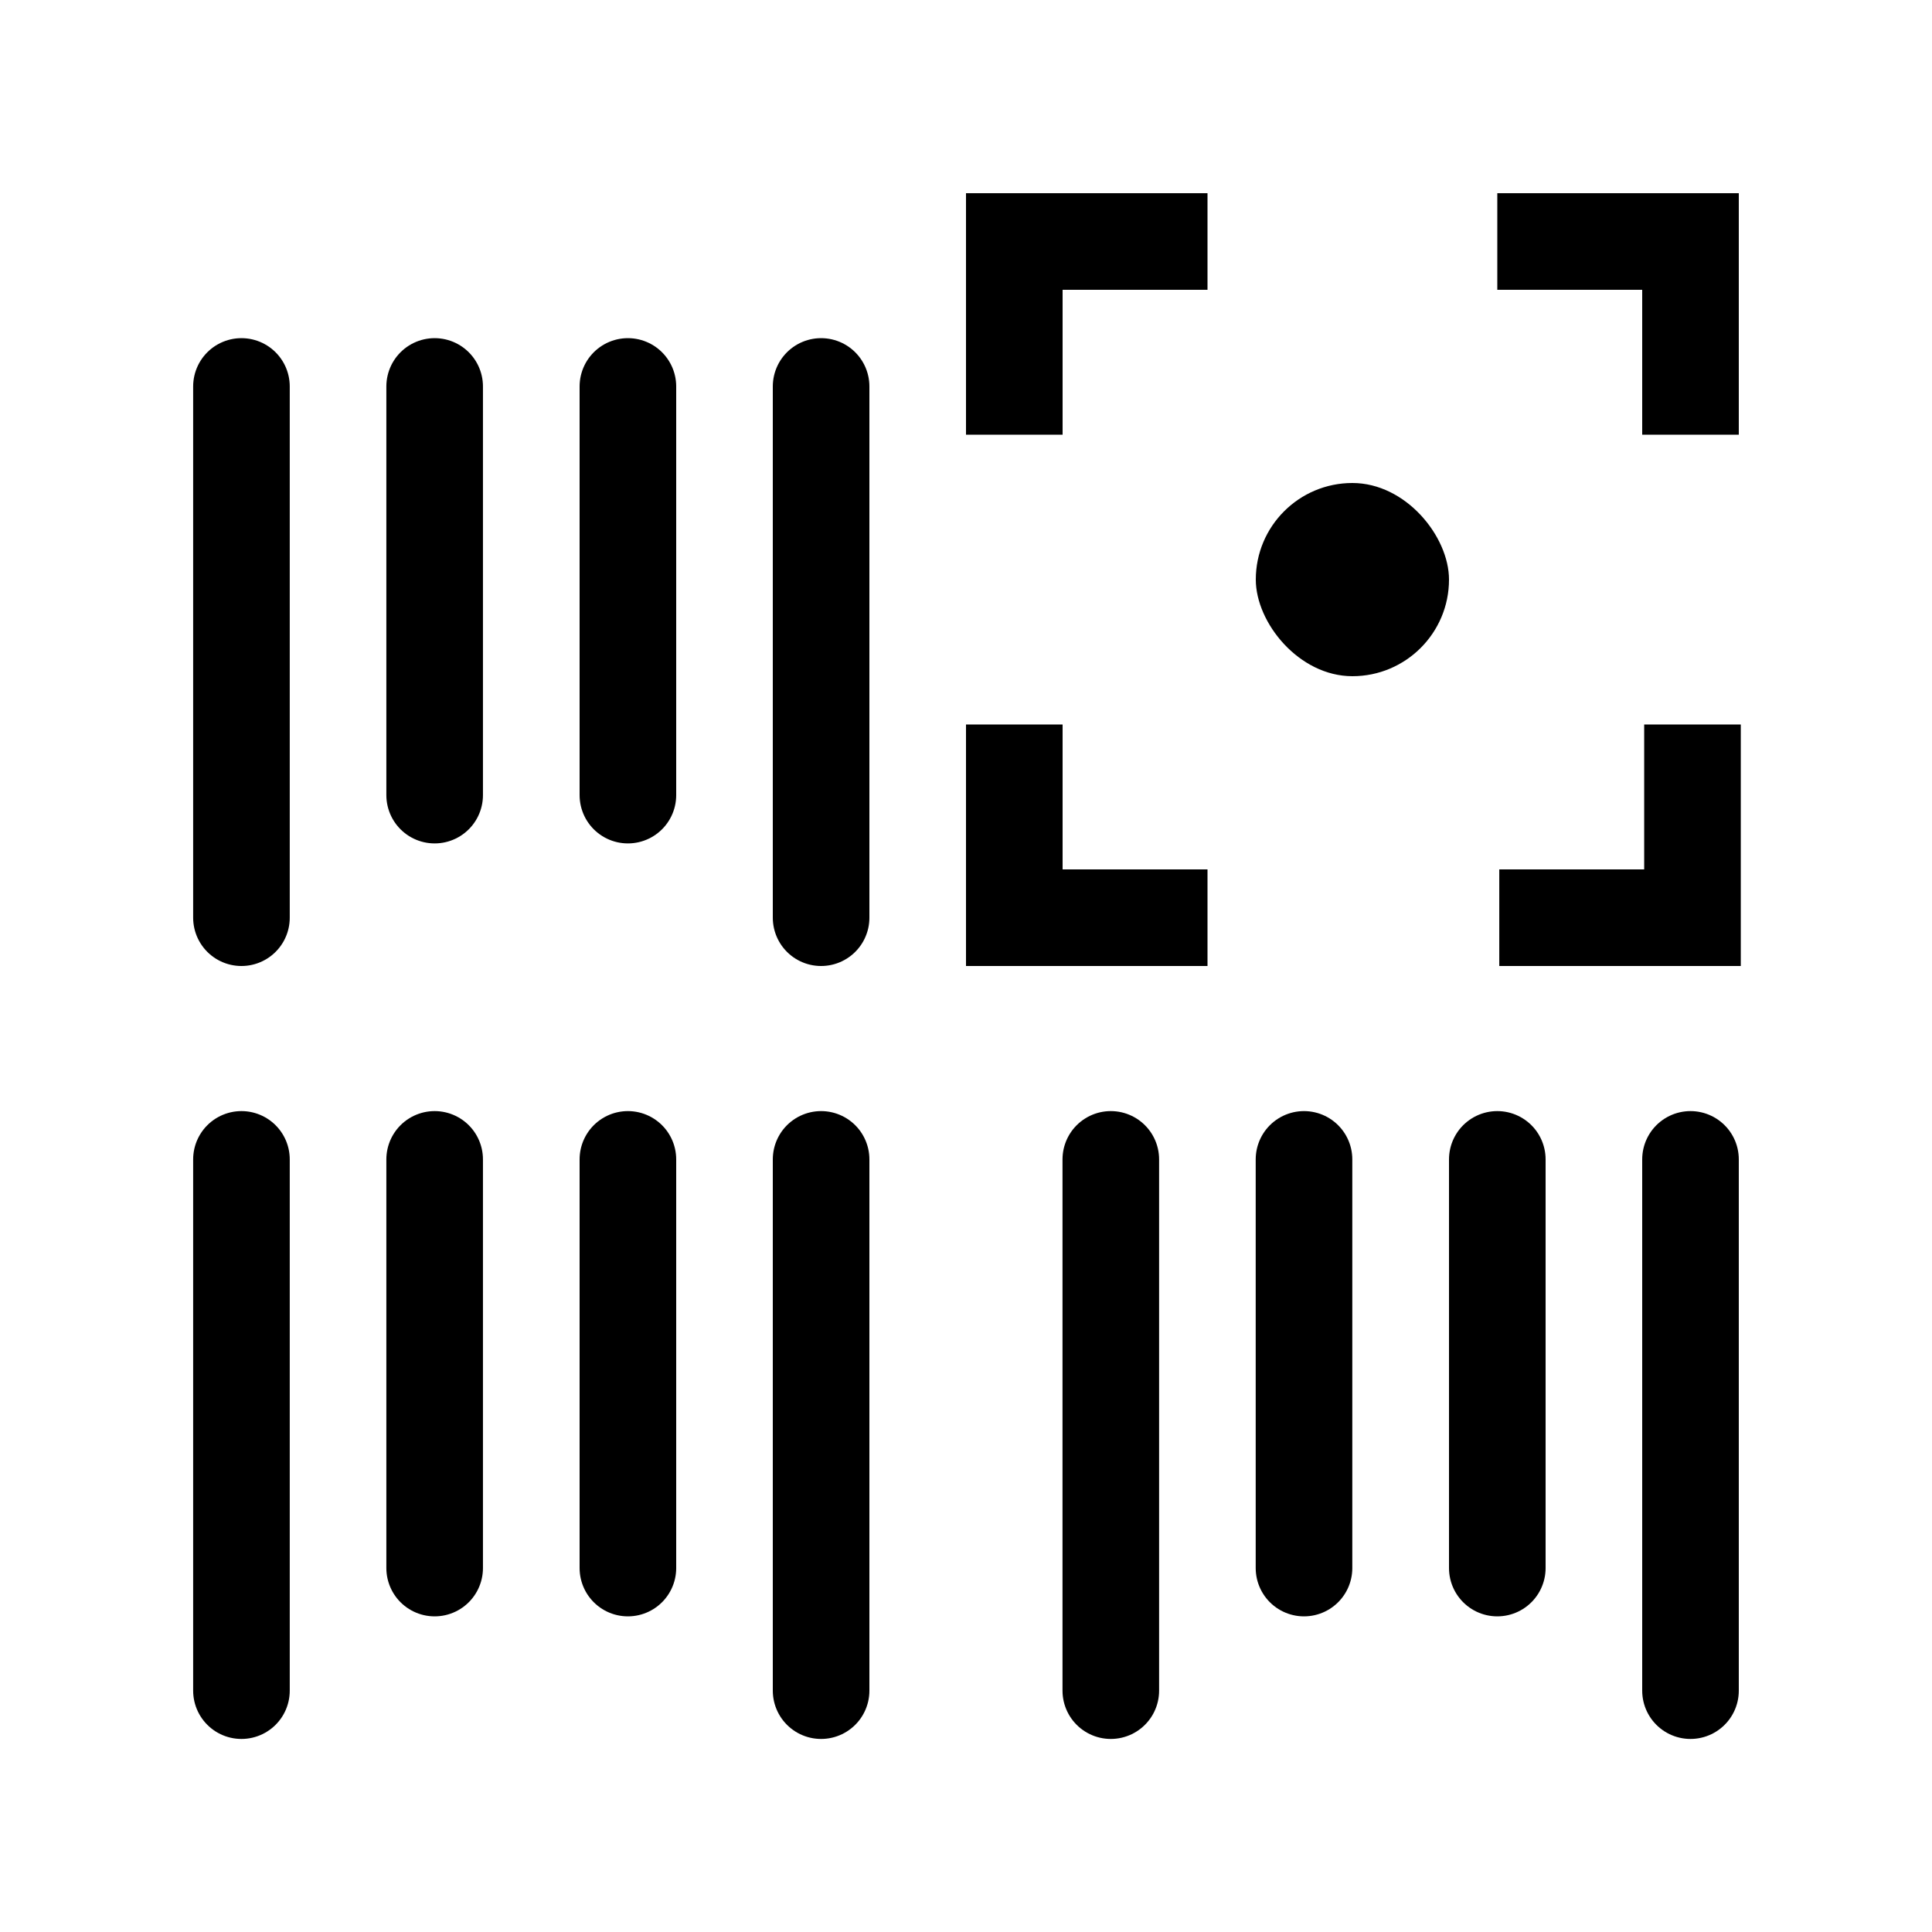<svg width="40" height="40" viewBox="0 0 40 40" fill="none" xmlns="http://www.w3.org/2000/svg">
<path d="M4.999 8.001L4.999 19" stroke="black" stroke-width="2" stroke-linecap="round"/>
<path d="M8.999 8.001L8.999 16.462" stroke="black" stroke-width="2" stroke-linecap="round"/>
<path d="M13 8.001L13 16.462" stroke="black" stroke-width="2" stroke-linecap="round"/>
<path d="M17 8.001L17 19" stroke="black" stroke-width="2" stroke-linecap="round"/>
<path d="M4.999 24.004L4.999 35.003" stroke="black" stroke-width="2" stroke-linecap="round"/>
<path d="M8.999 24.004L8.999 32.465" stroke="black" stroke-width="2" stroke-linecap="round"/>
<path d="M13 24.004L13 32.465" stroke="black" stroke-width="2" stroke-linecap="round"/>
<path d="M17 24.004L17 35.003" stroke="black" stroke-width="2" stroke-linecap="round"/>
<path d="M22.998 24.004L22.998 35.003" stroke="black" stroke-width="2" stroke-linecap="round"/>
<path d="M26.998 24.004L26.998 32.465" stroke="black" stroke-width="2" stroke-linecap="round"/>
<path d="M31 24.004L31 32.465" stroke="black" stroke-width="2" stroke-linecap="round"/>
<path d="M35 24.004L35 35.003" stroke="black" stroke-width="2" stroke-linecap="round"/>
<path d="M25 5L21 5L21 9" stroke="black" stroke-width="2"/>
<path d="M31 5L35 5L35 9" stroke="black" stroke-width="2"/>
<path d="M25 19L21 19L21 15" stroke="black" stroke-width="2"/>
<path d="M31.041 19L35.041 19L35.041 15" stroke="black" stroke-width="2"/>
<rect x="26" y="10" width="4" height="4" rx="2" fill="black"/>
</svg>
